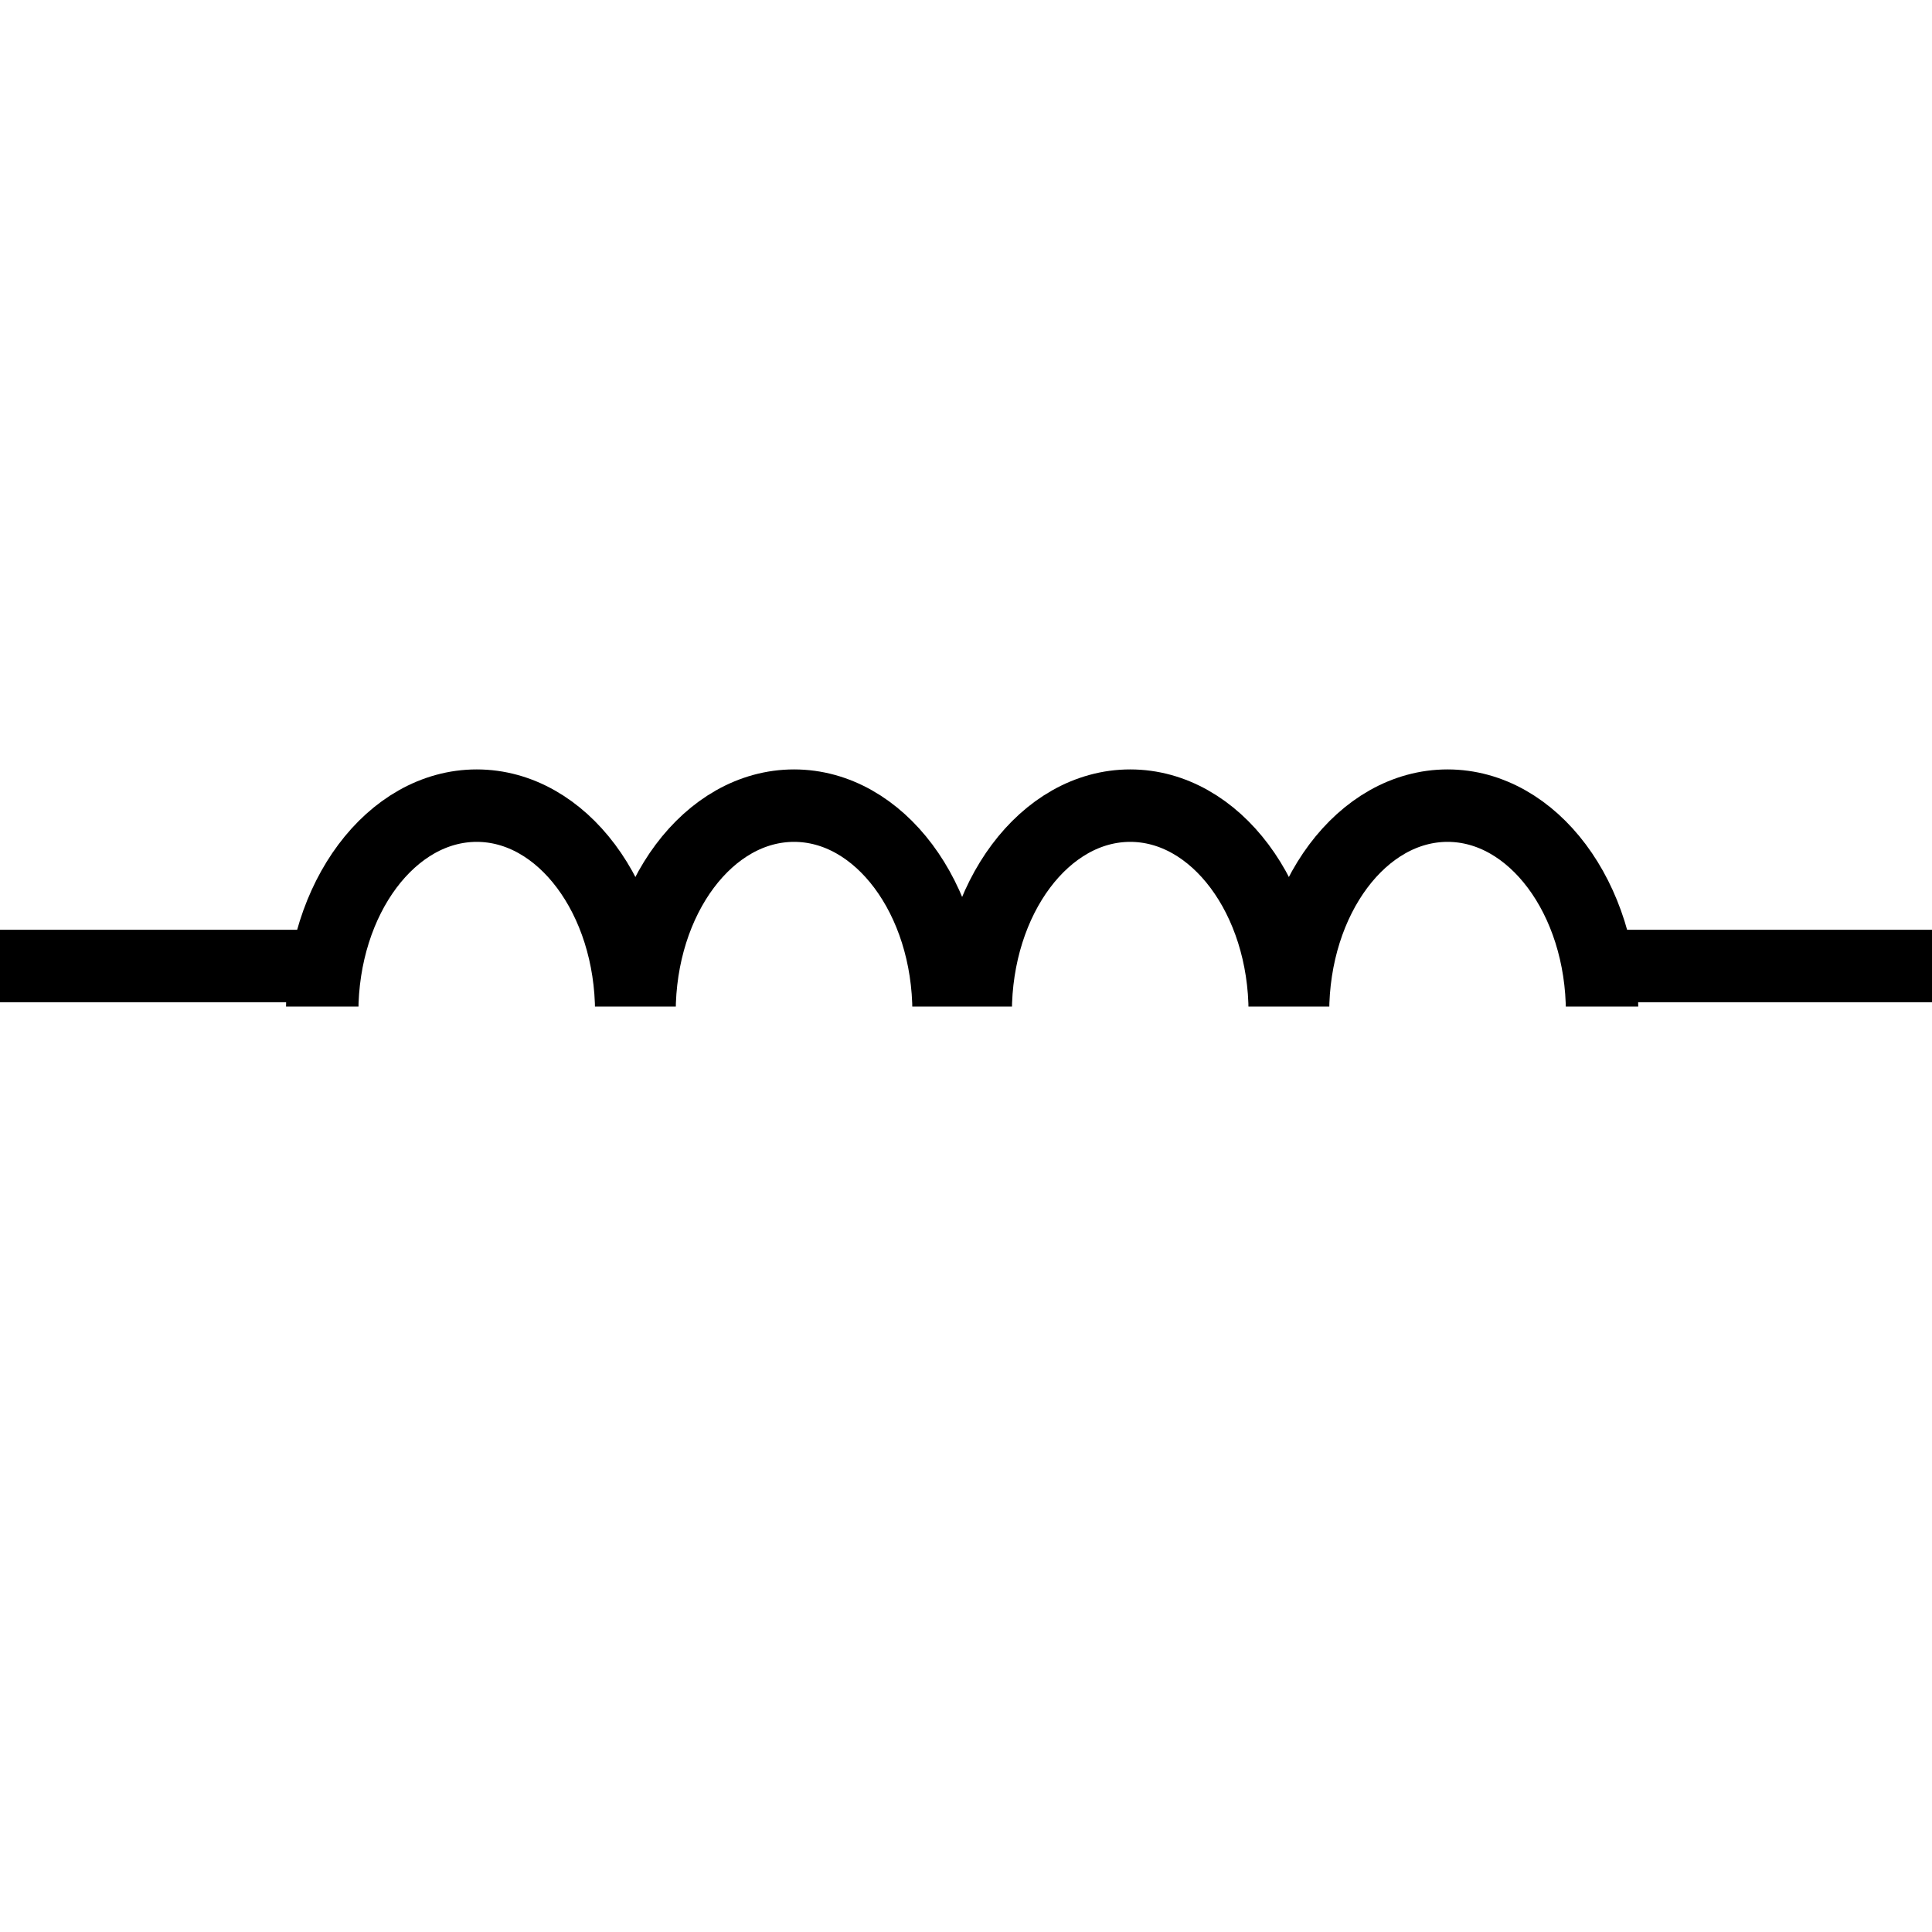 <svg width="40" height="40" xmlns="http://www.w3.org/2000/svg">
  <!-- Белый фон -->
  <rect x="0" y="0" width="40" height="40" fill="#fff"/>

  <!-- Вертикальные линии по бокам -->
  <line x1="6.67" y1="20.00" x2="0" y2="20.00" stroke="#000" stroke-width="1.5" stroke-linecap="round"/>
  <line x1="40" y1="20.00" x2="33.17" y2="20.00" stroke="#000" stroke-width="1.5" stroke-linecap="round"/>

  <!-- Эллипсы -->
  <ellipse cx="9.87" cy="20.96" rx="3.2" ry="4.28" stroke="#000" stroke-width="1.5" fill="none"/>
  <ellipse cx="16.44" cy="20.96" rx="3.2" ry="4.28" stroke="#000" stroke-width="1.5" fill="none"/>
  <ellipse cx="23.40" cy="20.96" rx="3.2" ry="4.28" stroke="#000" stroke-width="1.5" fill="none"/>
  <ellipse cx="29.97" cy="20.96" rx="3.2" ry="4.28" stroke="#000" stroke-width="1.5" fill="none"/>

  <!-- Нижний прямоугольник с белым контуром (можно скрыть или заменить) -->
  <rect x="5.07" y="23.84" width="28.74" height="12.41" stroke="#fff" stroke-width="6" fill="none"/>
</svg>
